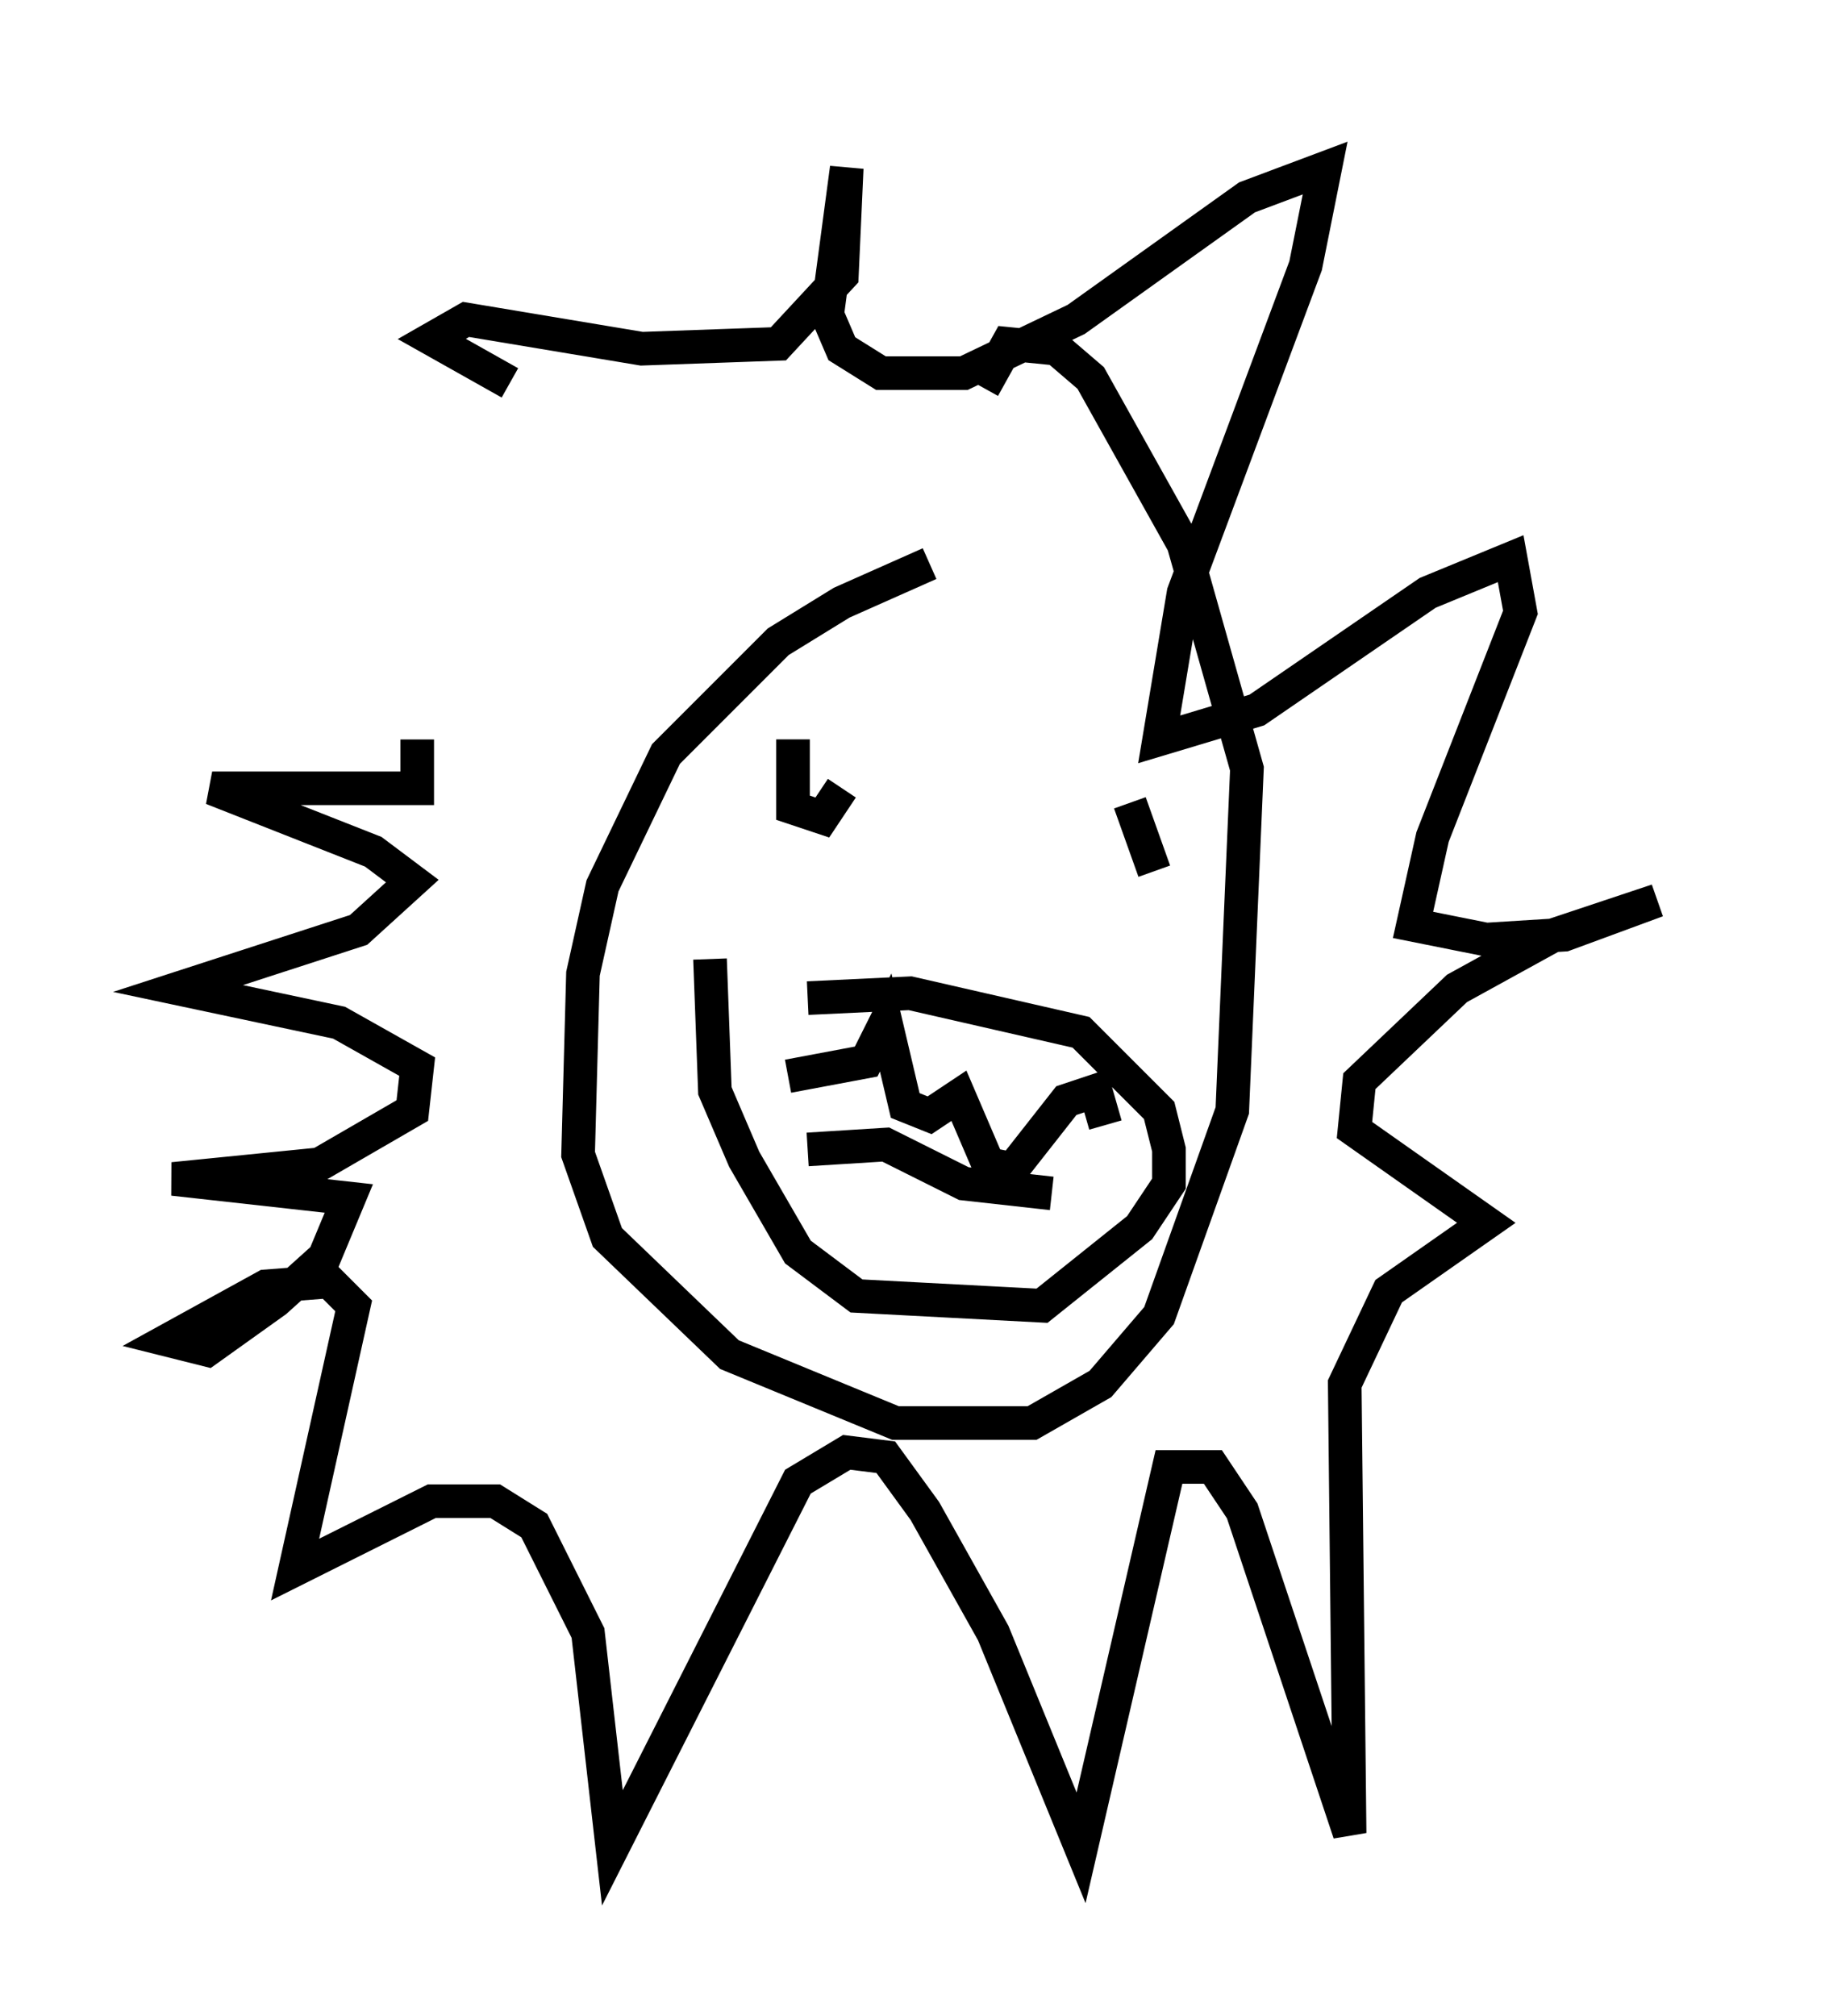 <?xml version="1.0" encoding="utf-8" ?>
<svg baseProfile="full" height="59.966" version="1.1" width="54.302" xmlns="http://www.w3.org/2000/svg" xmlns:ev="http://www.w3.org/2001/xml-events" xmlns:xlink="http://www.w3.org/1999/xlink"><defs /><rect fill="white" height="59.966" width="54.302" x="0" y="0" /><path d="M30.709, 16.475 m-3.05, 0.291 l-2.615, 1.162 -1.888, 1.162 l-3.341, 3.341 -1.888, 3.922 l-0.581, 2.615 -0.145, 5.374 l0.872, 2.469 3.631, 3.486 l4.939, 2.034 4.067, 0.0 l2.034, -1.162 1.743, -2.034 l2.179, -6.101 0.436, -10.168 l-1.888, -6.682 -2.76, -4.939 l-1.017, -0.872 -1.453, -0.145 l-0.726, 1.307 m-5.81, 20.48 l2.324, -0.436 0.581, -1.162 l0.581, 2.469 0.726, 0.291 l0.872, -0.581 0.872, 2.034 l0.726, 0.145 1.598, -2.034 l0.872, -0.291 0.291, 1.017 m-8.86, 0.726 l2.324, -0.145 2.324, 1.162 l2.615, 0.291 m-10.168, -6.972 l0.145, 3.922 0.872, 2.034 l1.598, 2.76 1.743, 1.307 l5.52, 0.291 2.905, -2.324 l0.872, -1.307 0.0, -1.017 l-0.291, -1.162 -2.324, -2.324 l-5.084, -1.162 -3.05, 0.145 m-0.436, -7.698 l0.0, 2.034 0.872, 0.291 l0.581, -0.872 m9.296, 2.469 l-0.726, -2.034 m-18.447, -12.492 l-2.324, -1.307 1.017, -0.581 l5.229, 0.872 4.067, -0.145 l1.888, -2.034 0.145, -3.196 l-0.581, 4.358 0.436, 1.017 l1.162, 0.726 2.469, 0.0 l3.341, -1.598 5.084, -3.631 l2.324, -0.872 -0.581, 2.905 l-3.631, 9.732 -0.726, 4.358 l2.905, -0.872 5.084, -3.486 l2.469, -1.017 0.291, 1.598 l-2.615, 6.682 -0.581, 2.615 l2.179, 0.436 2.324, -0.145 l2.76, -1.017 -3.05, 1.017 l-2.905, 1.598 -2.905, 2.76 l-0.145, 1.453 3.922, 2.76 l-2.905, 2.034 -1.307, 2.76 l0.145, 13.363 -3.196, -9.587 l-0.872, -1.307 -1.307, 0.0 l-2.615, 11.33 -2.615, -6.391 l-2.034, -3.631 -1.162, -1.598 l-1.162, -0.145 -1.453, 0.872 l-5.52, 10.894 -0.726, -6.391 l-1.598, -3.196 -1.162, -0.726 l-1.888, 0.0 -4.067, 2.034 l1.743, -7.844 -0.726, -0.726 l-1.888, 0.145 -2.905, 1.598 l1.162, 0.291 2.034, -1.453 l1.453, -1.307 0.726, -1.743 l-5.229, -0.581 4.358, -0.436 l2.76, -1.598 0.145, -1.307 l-2.324, -1.307 -4.793, -1.017 l5.374, -1.743 1.598, -1.453 l-1.162, -0.872 -4.793, -1.888 l6.101, 0.0 0.0, -1.453 " fill="none" stroke="black" stroke-width="1" /></svg>